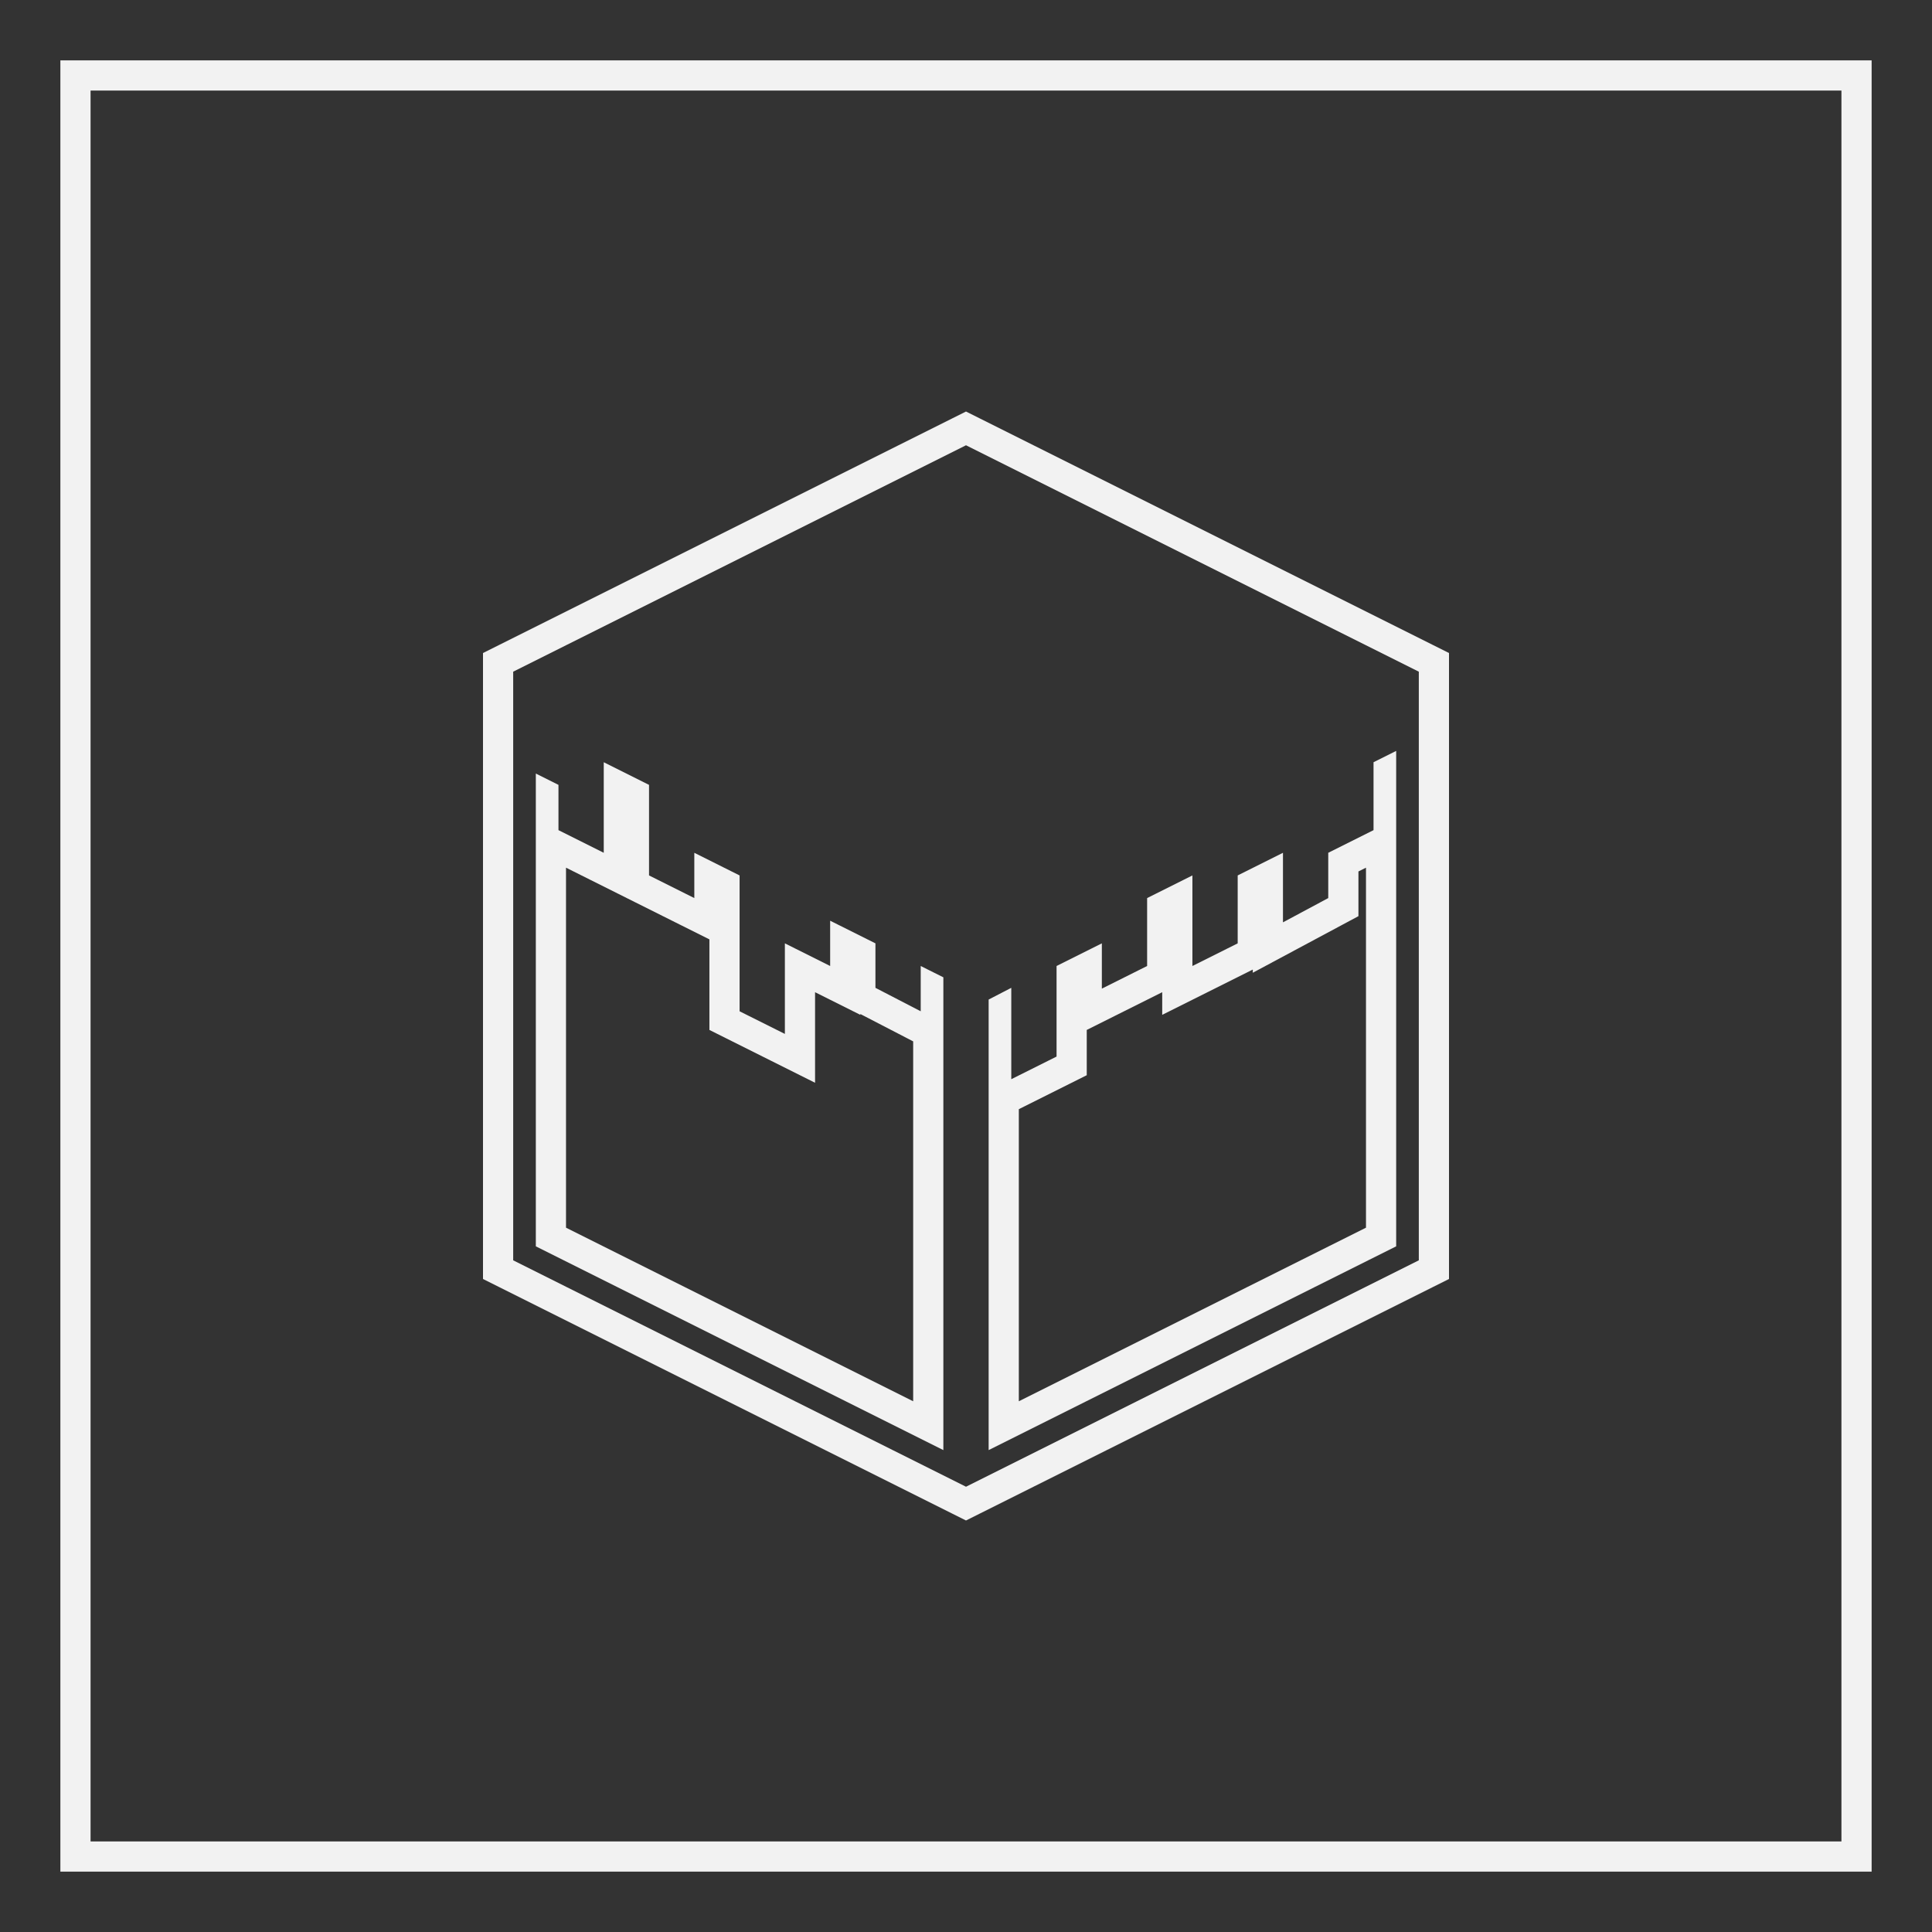 <?xml version="1.0" encoding="UTF-8" standalone="no"?>
<svg
   xmlns:dc="http://purl.org/dc/elements/1.1/"
   xmlns:cc="http://creativecommons.org/ns#"
   xmlns:rdf="http://www.w3.org/1999/02/22-rdf-syntax-ns#"
   xmlns:svg="http://www.w3.org/2000/svg"
   xmlns="http://www.w3.org/2000/svg"
   viewBox="0 0 320 320"
   height="320"
   width="320"
   xml:space="preserve"
   version="1.1"
   id="svg2"><rect x="0" y="0" width="320" height="320" fill="#333333" stroke="none"/><defs
     id="defs6" /><g
     transform="matrix(1.25,0,0,-1.25,0,320)"
     id="g10"><path
       id="path12"
       style="fill:#f2f2f2;fill-opacity:1;fill-rule:nonzero;stroke:none"
       d="m 244,12 -232,0 0,232 232,0 0,-232 z m 0,236 -232,0 -4,0 0,-4 0,-232 0,-4 4,0 232,0 4,0 0,4 0,232 0,4 -4,0 z" /><g
       transform="translate(75,93.326)"
       id="g14"><path
         id="path16"
         style="fill:#f2f2f2;fill-opacity:1;fill-rule:nonzero;stroke:none"
         d="M 0,0 0,47.702 3.211,46.096 7,44.202 l 2.211,-1.106 6,-3 3.789,-1.894 0,-9.528 0,-2.472 2.211,-1.106 6,-3 5.789,-2.894 0,6.472 0,5.528 0.211,-0.106 5.789,-2.894 0,0.11 0.161,-0.083 6,-3.107 L 46,24.687 46,-23 0,0 Z m 105,47.202 1,0.5 L 106,0 60,-23 l 0,38.702 0.789,0.394 6,3 2.211,1.106 0,2.472 0,3.528 3.789,1.894 6,3 0.211,0.106 0,-3 5.789,2.894 6,3 0.211,0.106 0,-0.423 5.889,3.155 6,3.214 2.111,1.131 0,2.395 0,3.528 z m -52,60.944 -1.789,-0.895 -60,-30 -2.211,-1.105 0,-2.472 0,-78 0,-2.472 2.211,-1.106 60,-30 1.789,-0.894 1.789,0.894 60,30 2.211,1.106 0,2.472 0,78 0,2.472 -2.211,1.105 -60,30 L 53,108.146 Z M 5,49.674 l -6,3 0,6 -3,1.5 0,-62.646 54,-27 0,62.646 -3,1.5 0,-6 -6,3.107 0,5.893 -6,3 0,-6 -6,3 0,-12 -6,3 0,18 -6,3 0,-6 -6,3 0,12 -6,3 0,-12 m 90,-9.215 0,9.215 -6,-3 0,-9 -6,-3 0,12 -6,-3 0,-9 -6,-3 0,6 -6,-3 0,-12 -6,-3 0,12.107 -3,-1.553 0,-59.7 54,27 0,65.646 -3,-1.5 0,-9 -6,-3 0,-6 -6,-3.215 m -42,63.215 60,-30 0,-78 -60,-30 -60,30 0,78 60,30 z" /></g></g></svg>